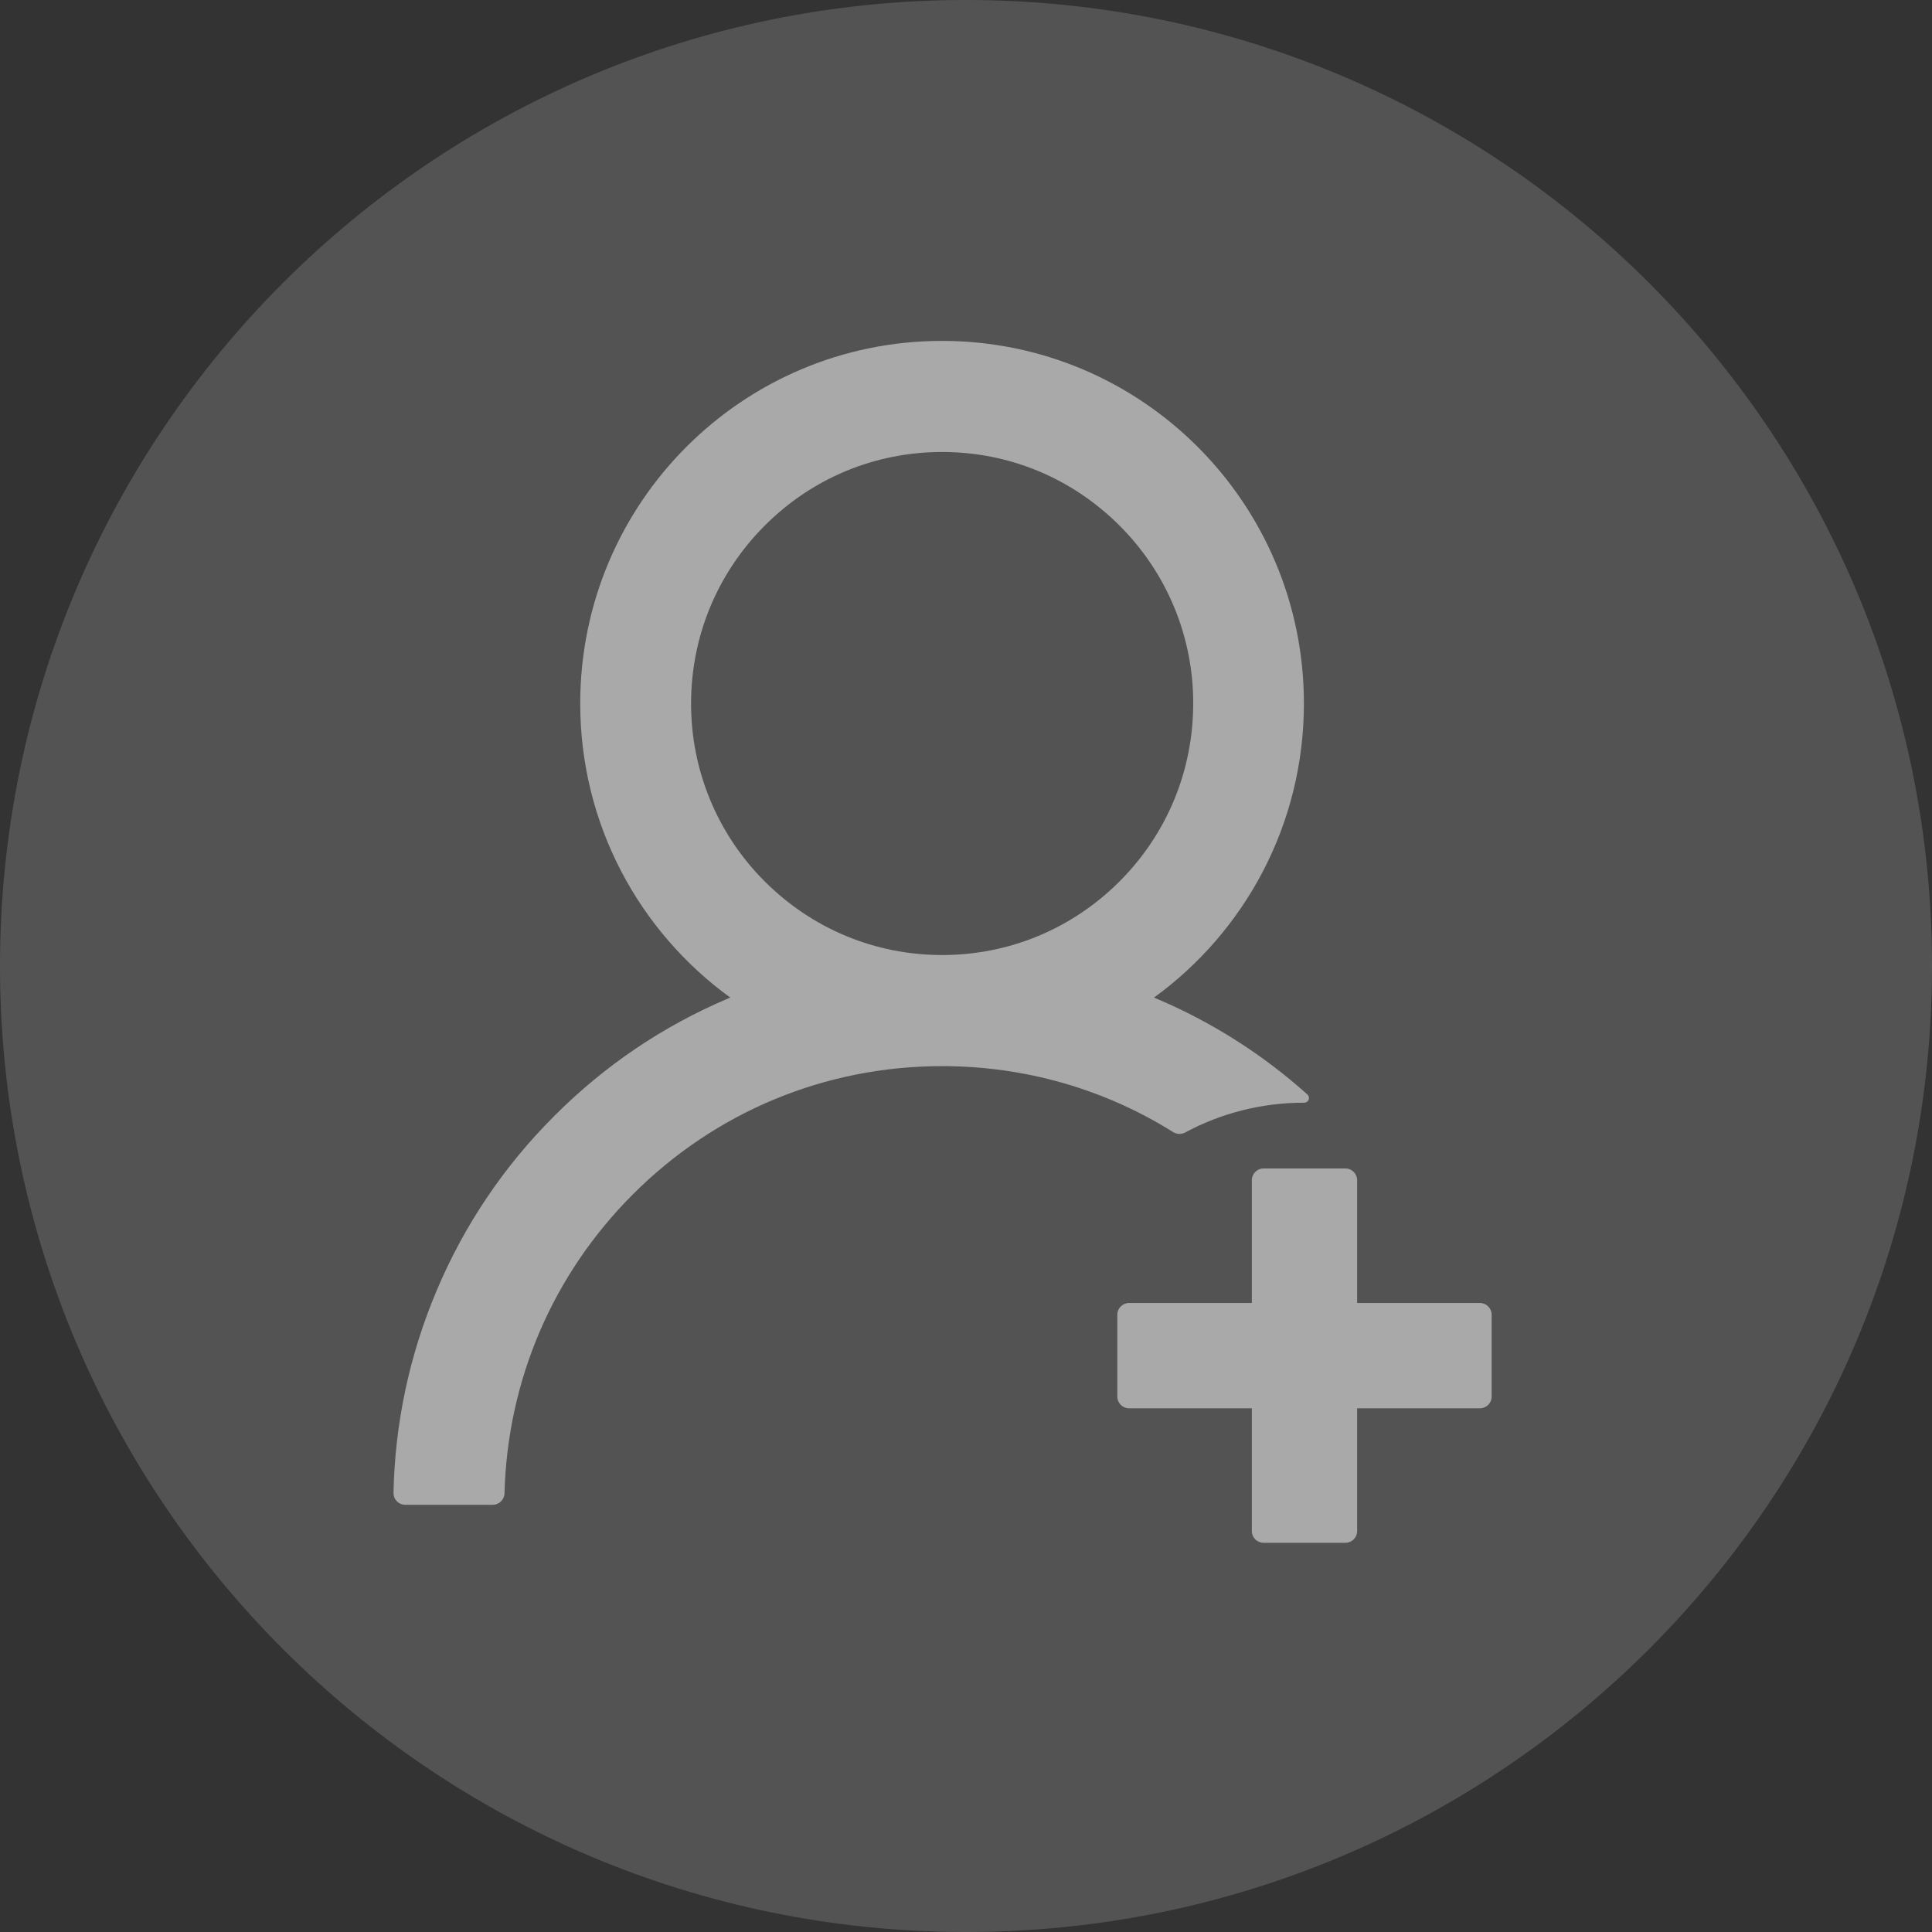 <svg width="40" height="40" viewBox="0 0 40 40" fill="none" xmlns="http://www.w3.org/2000/svg">
<rect x="0" y="0" width="40" height="40" fill="#333333" stroke="none"/>
<path d="M0 20C0 8.954 8.954 0 20 0C31.046 0 40 8.954 40 20C40 31.046 31.046 40 20 40C8.954 40 0 31.046 0 20Z" fill="#747474" fill-opacity="0.5"/>
<path d="M24.535 23.448C25.267 23.054 26.106 22.83 26.999 22.83H27.002C27.093 22.83 27.135 22.721 27.068 22.66C26.14 21.827 25.079 21.154 23.929 20.669C23.917 20.663 23.905 20.66 23.893 20.653C25.773 19.288 26.996 17.069 26.996 14.565C26.996 10.418 23.641 7.058 19.503 7.058C15.365 7.058 12.013 10.418 12.013 14.565C12.013 17.069 13.236 19.288 15.119 20.653C15.107 20.66 15.095 20.663 15.083 20.669C13.73 21.241 12.516 22.061 11.472 23.109C10.433 24.145 9.606 25.374 9.038 26.726C8.478 28.051 8.176 29.47 8.147 30.907C8.147 30.939 8.152 30.971 8.164 31.002C8.176 31.032 8.194 31.059 8.216 31.082C8.239 31.105 8.266 31.124 8.296 31.136C8.325 31.149 8.357 31.155 8.39 31.155H10.203C10.333 31.155 10.442 31.049 10.445 30.919C10.506 28.582 11.441 26.393 13.097 24.734C14.808 23.018 17.084 22.073 19.506 22.073C21.223 22.073 22.869 22.549 24.289 23.439C24.326 23.462 24.368 23.474 24.411 23.476C24.454 23.478 24.496 23.468 24.535 23.448ZM19.506 19.773C18.119 19.773 16.815 19.231 15.831 18.247C15.347 17.764 14.963 17.19 14.702 16.558C14.44 15.926 14.307 15.249 14.308 14.565C14.308 13.176 14.85 11.868 15.831 10.884C16.812 9.9 18.116 9.358 19.506 9.358C20.896 9.358 22.197 9.9 23.181 10.884C23.665 11.367 24.049 11.941 24.311 12.573C24.572 13.204 24.706 13.882 24.704 14.565C24.704 15.955 24.162 17.263 23.181 18.247C22.197 19.231 20.893 19.773 19.506 19.773ZM30.641 26.977H28.098V24.435C28.098 24.301 27.989 24.192 27.855 24.192H26.16C26.027 24.192 25.918 24.301 25.918 24.435V26.977H23.375C23.242 26.977 23.133 27.087 23.133 27.22V28.915C23.133 29.048 23.242 29.157 23.375 29.157H25.918V31.7C25.918 31.833 26.027 31.942 26.16 31.942H27.855C27.989 31.942 28.098 31.833 28.098 31.7V29.157H30.641C30.774 29.157 30.883 29.048 30.883 28.915V27.22C30.883 27.087 30.774 26.977 30.641 26.977Z" fill="white" fill-opacity="0.5"/>
</svg>
